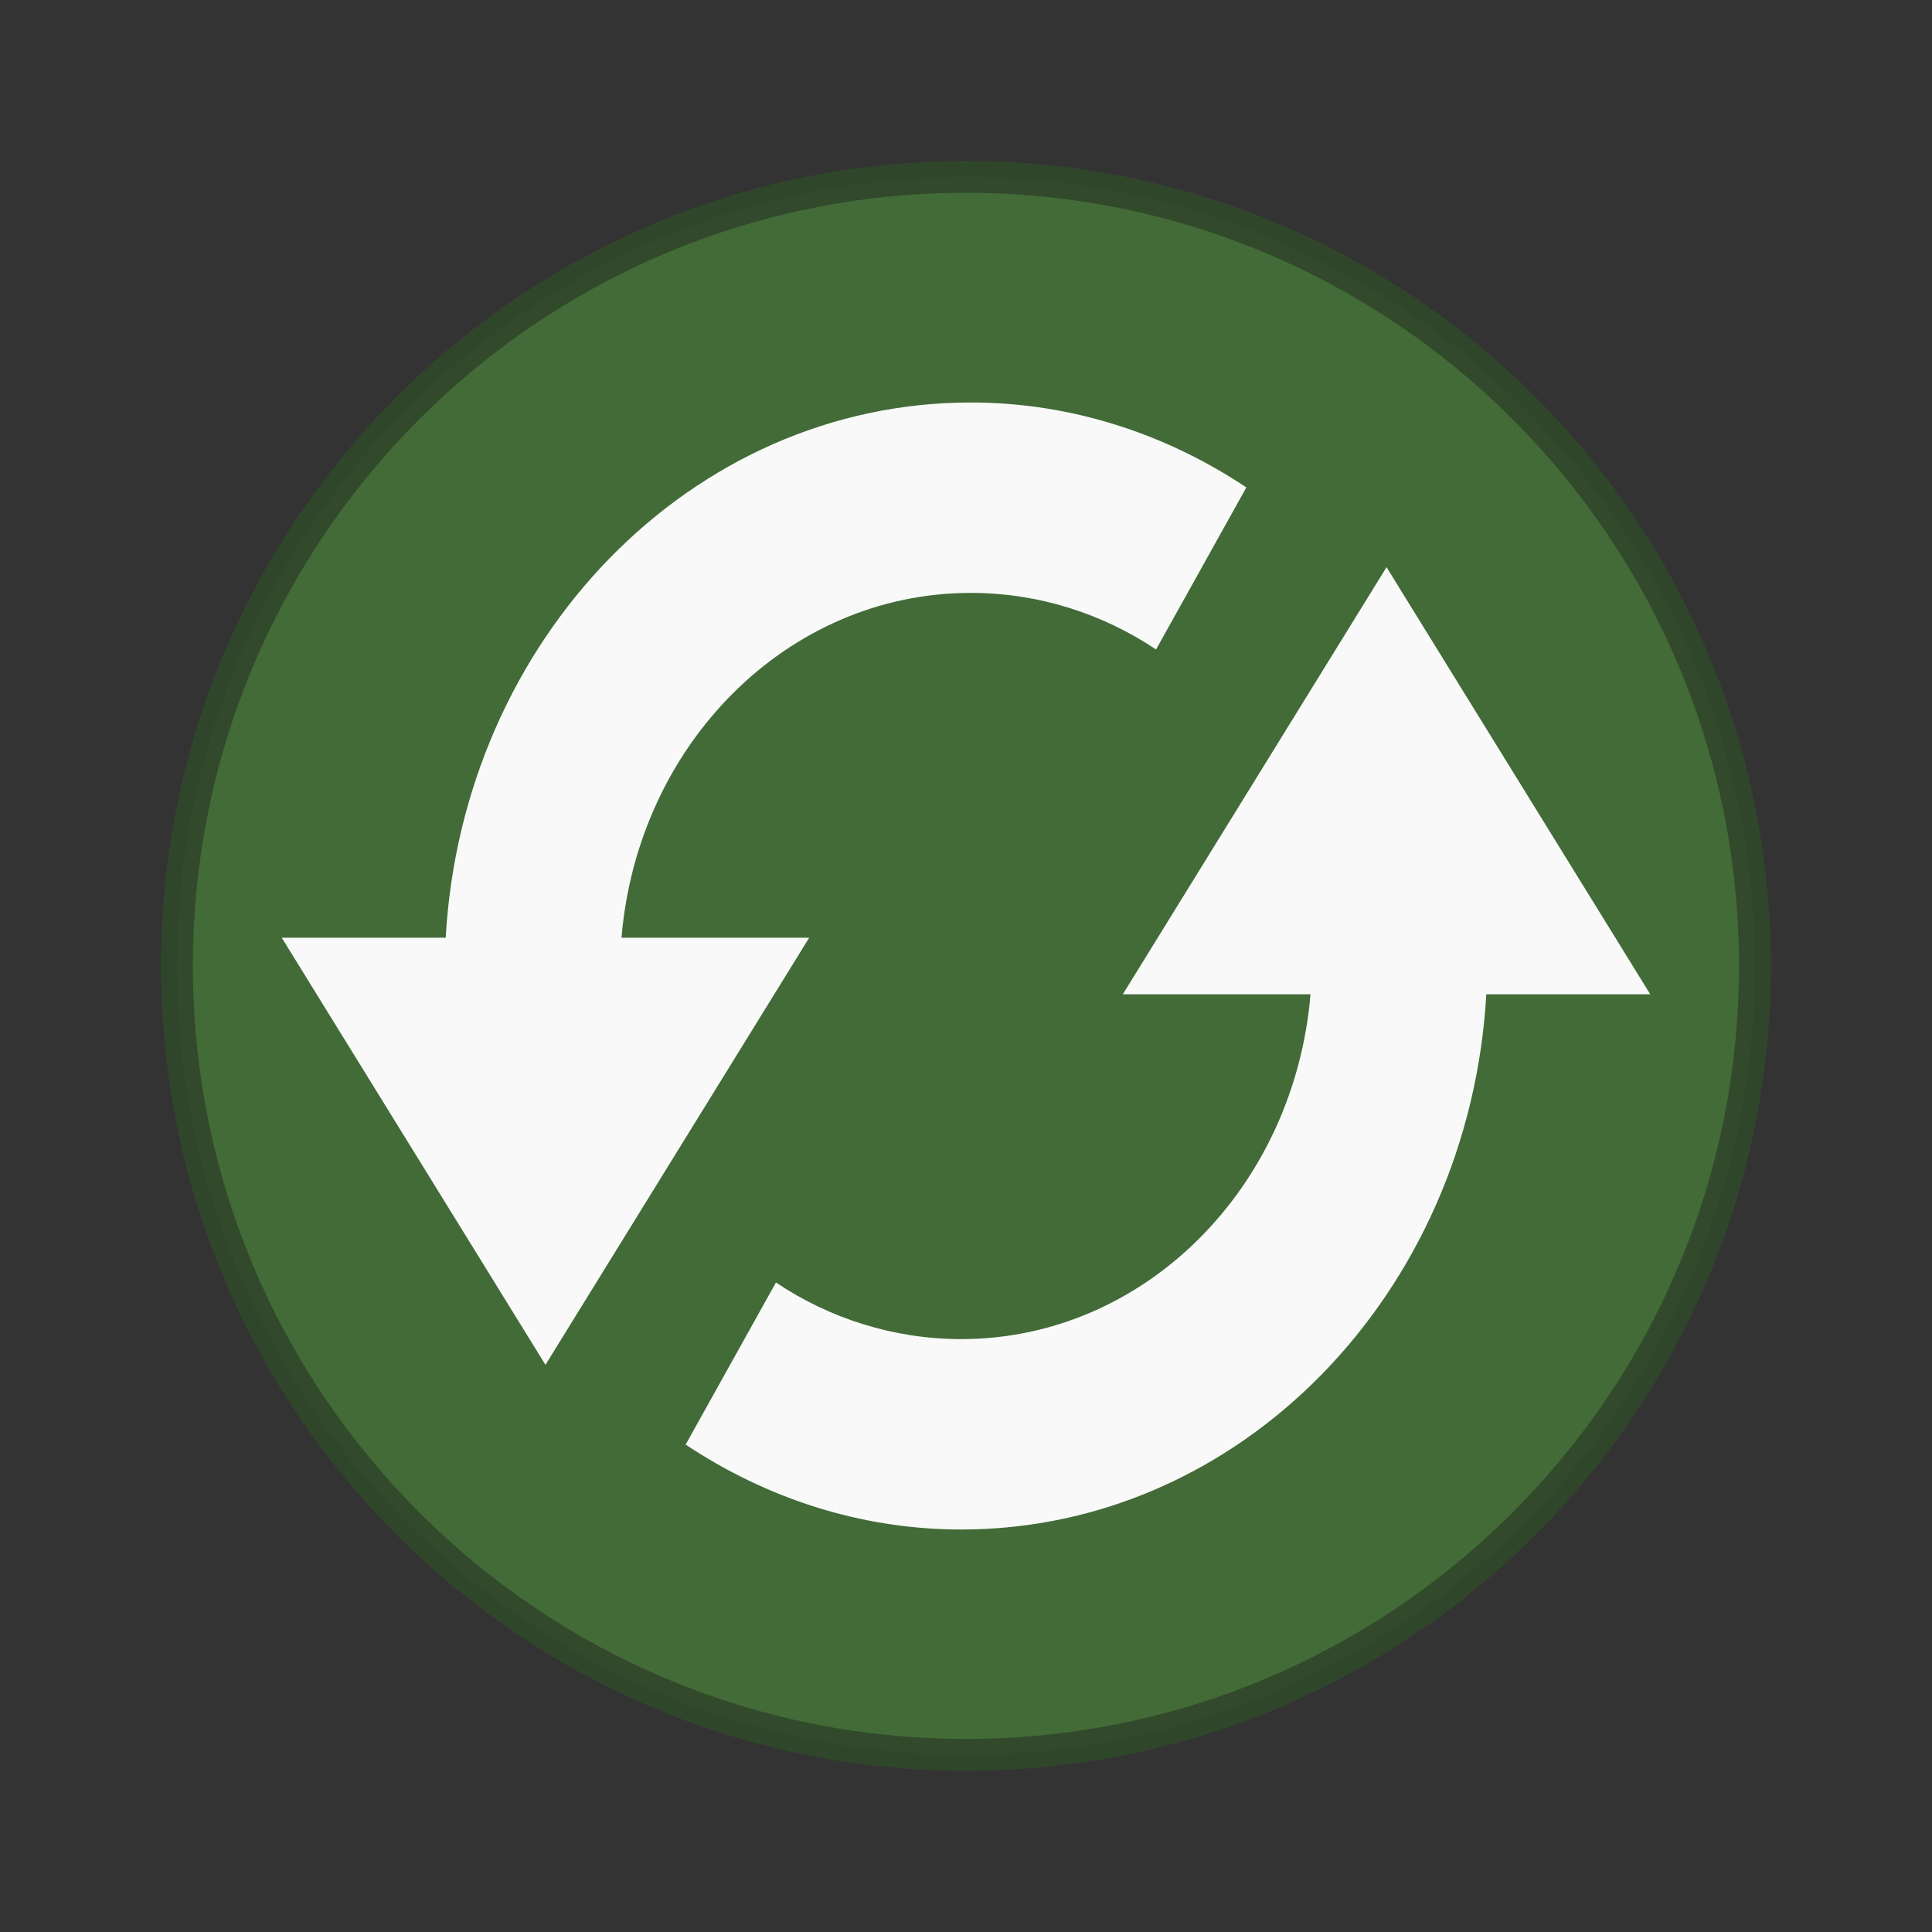 <svg width="256" xmlns="http://www.w3.org/2000/svg" height="256" viewBox="0 0 256 256" xmlns:xlink="http://www.w3.org/1999/xlink">
<rect x="0" y="0" width="256" height="256" fill="#333333" stroke="none"/>
<defs>
<clipPath id="clip1">
<rect width="256" height="256"/>
</clipPath>
<filter width="100%" x="0" y="0" height="100%" filterUnits="objectBoundingBox" id="alpha">
<feColorMatrix values="0 0 0 0 1 0 0 0 0 1 0 0 0 0 1 0 0 0 1 0" in="SourceGraphic" type="matrix"/>
</filter>
<g style="clip-path:url(#clip1)" id="surface6">
<path style="stroke-opacity:.941;fill:#53a93e;stroke:#2d5b21;fill-opacity:.941;stroke-width:.792" d="M 43.604 24 C 43.603 34.826 34.826 43.602 24 43.602 C 13.174 43.602 4.397 34.826 4.396 24 C 4.395 13.172 13.172 4.394 24 4.394 C 34.828 4.394 43.605 13.172 43.604 24 Z " transform="scale(5.333)"/>
</g>
<mask id="mask0">
<g style="filter:url(#alpha)">
<rect width="256" x="0" y="0" height="256" style="fill:#000;fill-opacity:.502"/>
</g>
</mask>
</defs>
<use style="mask:url(#mask0)" xlink:href="#surface6"/>
<path style="fill:#f9f9f9" d="M 128.629 53.332 C 91.555 53.332 61.309 84.711 59.055 124.25 L 37.332 124.25 L 72.277 180.848 L 107.223 124.25 L 82.352 124.25 C 84.5 98.598 104.375 78.562 128.629 78.562 C 137.602 78.562 146.09 81.309 153.184 86.062 L 165.148 64.586 C 154.527 57.512 142.004 53.332 128.629 53.332 Z M 183.723 75.152 L 148.777 131.75 L 173.648 131.75 C 171.5 157.402 151.625 177.438 127.371 177.438 C 118.398 177.438 109.91 174.691 102.816 169.938 L 90.852 191.414 C 101.473 198.488 113.996 202.668 127.371 202.668 C 164.445 202.668 194.691 171.289 196.945 131.75 L 218.668 131.75 Z "/>
</svg>
